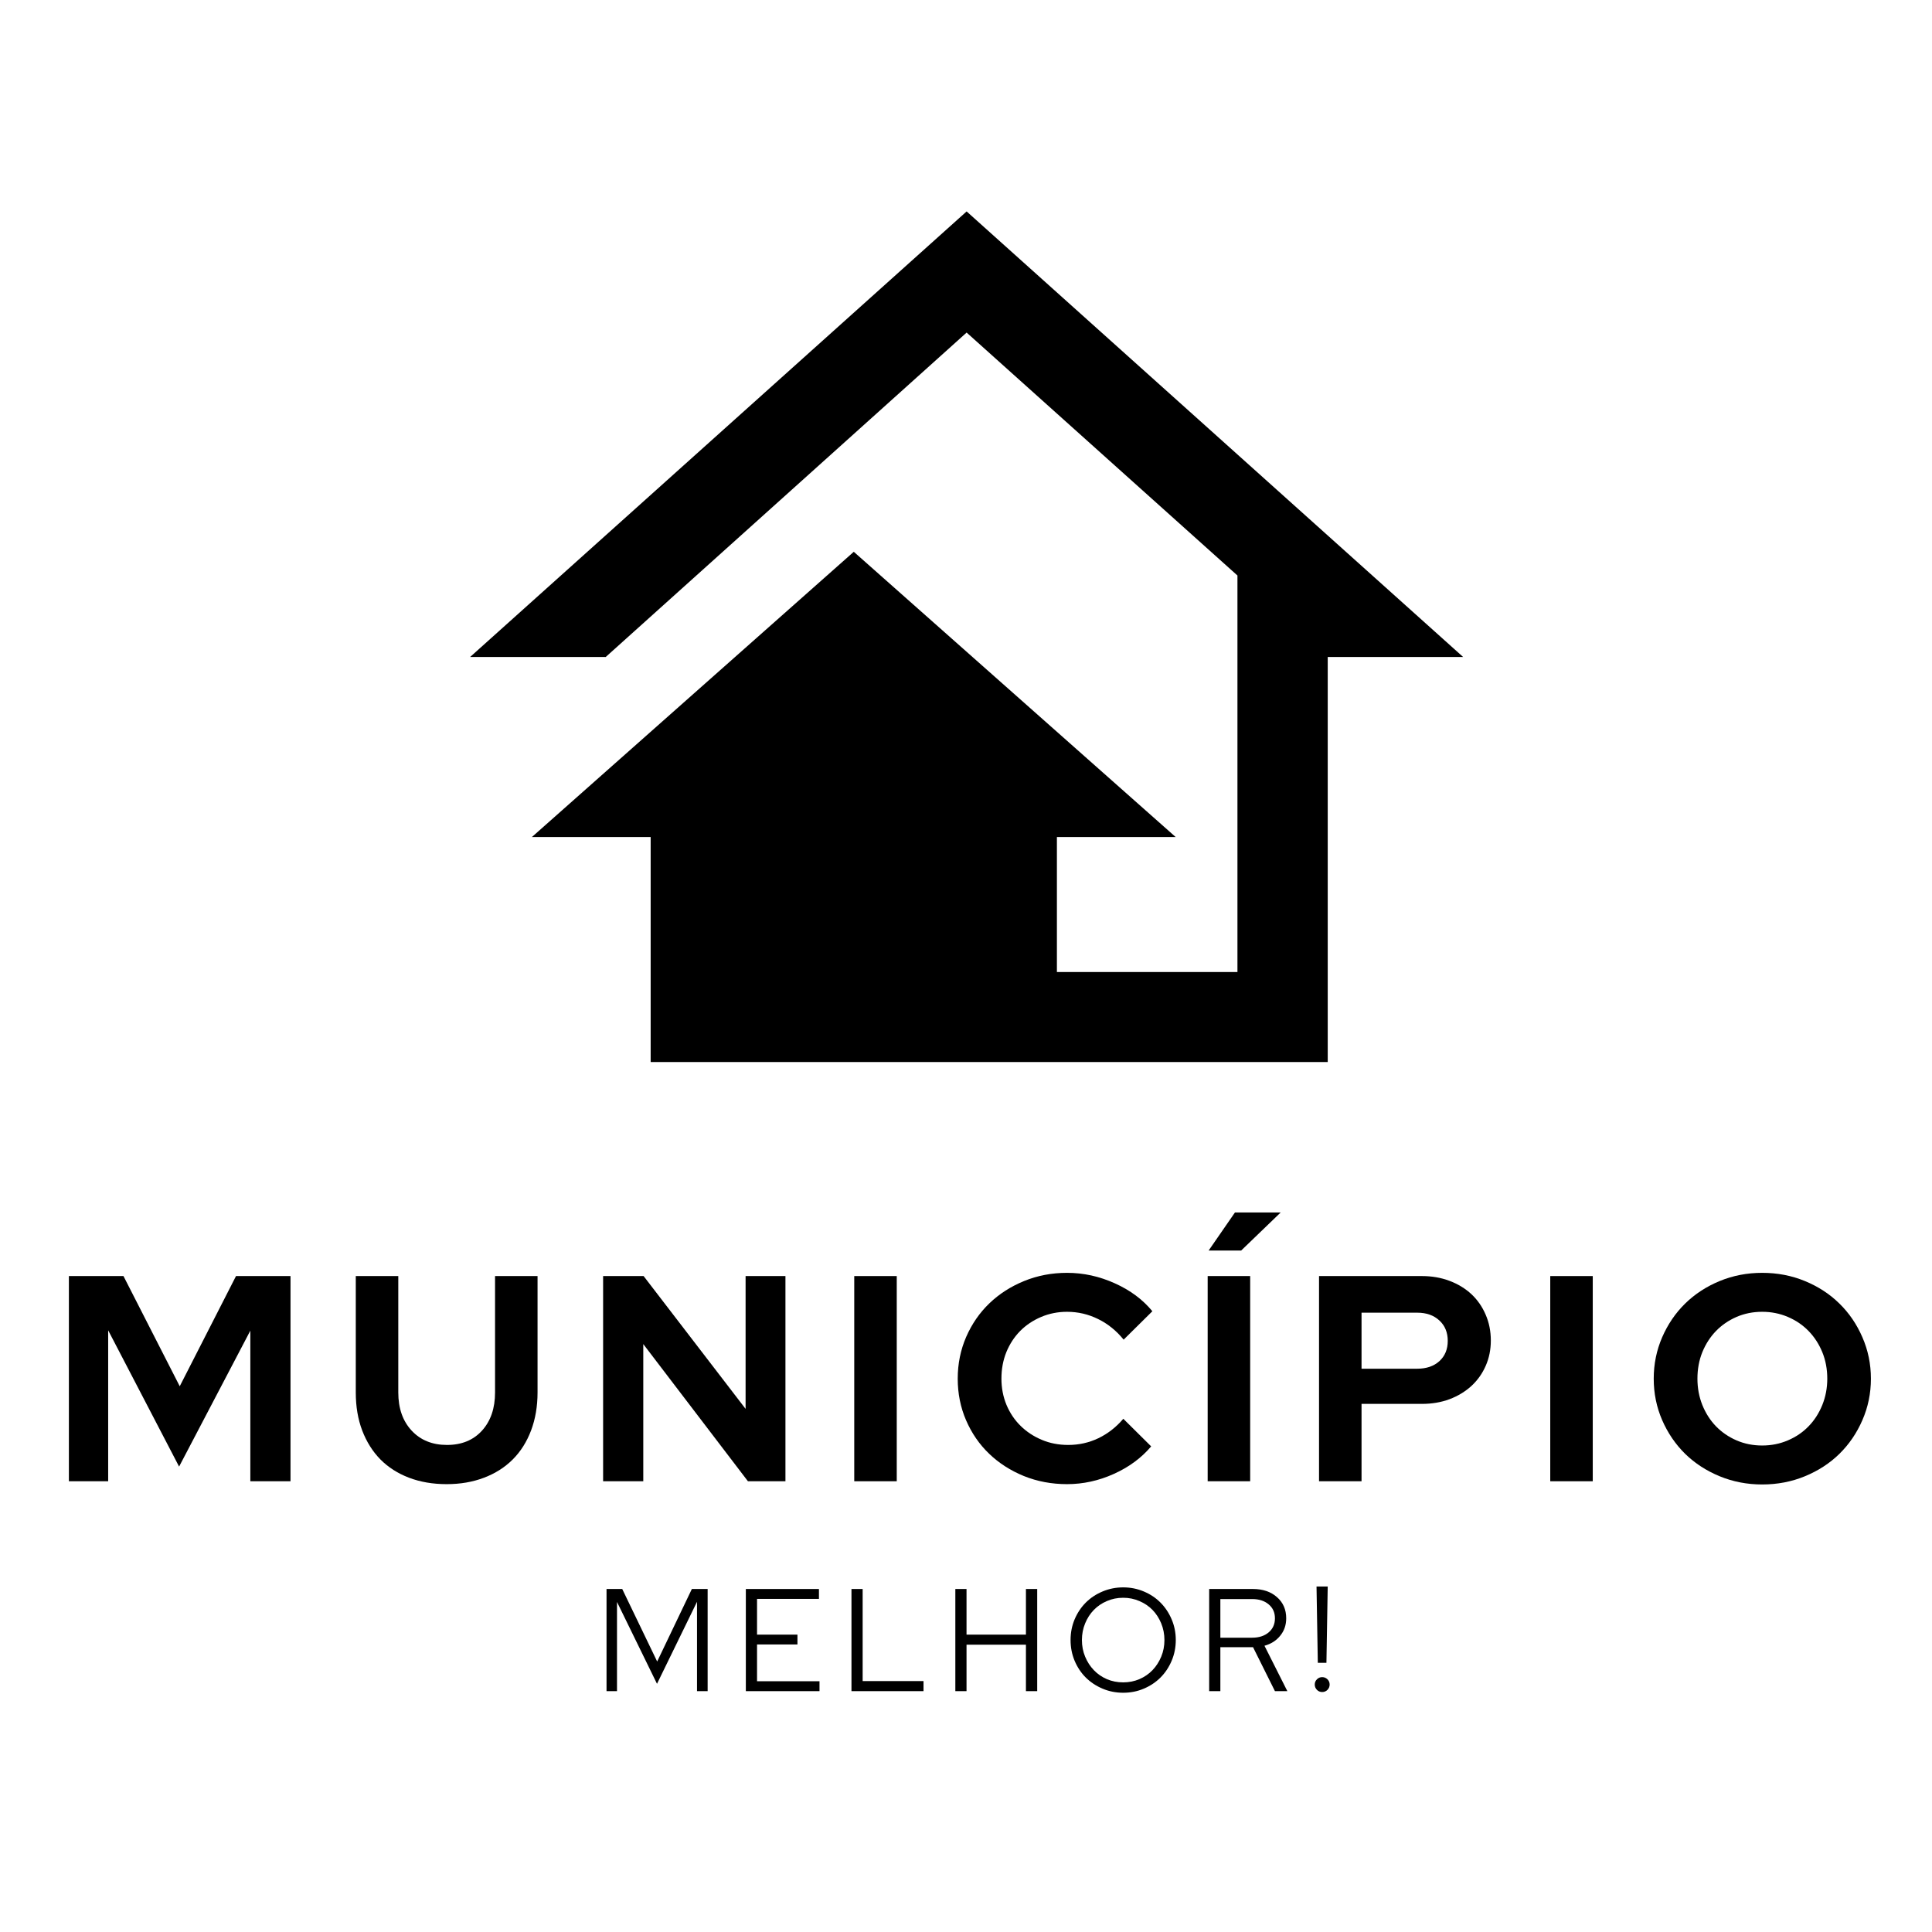 <svg xmlns="http://www.w3.org/2000/svg" xmlns:xlink="http://www.w3.org/1999/xlink" width="500" zoomAndPan="magnify" viewBox="0 0 375 375" height="500" preserveAspectRatio="xMidYMid meet" version="1.0"><defs><g/><clipPath id="6bc34602c0"><path d="M 91.246 41 L 283.996 41 L 283.996 206.465 L 91.246 206.465 Z M 91.246 41 " clip-rule="nonzero"/></clipPath></defs><g clip-path="url(#6bc34602c0)"><path fill="#000000" d="M 187.621 41.039 L 91.246 127.523 L 117.531 127.523 L 117.531 127.555 L 187.621 64.551 L 240.188 111.707 L 240.188 188.668 L 205.145 188.668 L 205.145 162.465 L 228.195 162.465 L 165.719 107.102 L 103.242 162.465 L 126.293 162.465 L 126.293 206.141 L 257.711 206.141 L 257.711 127.523 L 283.996 127.523 Z M 187.621 41.039 " fill-opacity="1" fill-rule="nonzero"/></g><g fill="#000000" fill-opacity="1"><g transform="translate(9.793, 287.51)"><g><path d="M 24.969 -2.844 L 11.203 -29.297 L 11.203 0 L 3.578 0 L 3.578 -39.828 L 14.172 -39.828 L 25.094 -18.438 L 36.016 -39.828 L 46.594 -39.828 L 46.594 0 L 38.797 0 L 38.797 -29.234 Z M 24.969 -2.844 "/></g></g></g><g fill="#000000" fill-opacity="1"><g transform="translate(66.104, 287.51)"><g><path d="M 38.234 -17.234 C 38.234 -14.547 37.816 -12.094 36.984 -9.875 C 36.148 -7.656 34.961 -5.773 33.422 -4.234 C 31.891 -2.703 30.031 -1.52 27.844 -0.688 C 25.664 0.145 23.25 0.562 20.594 0.562 C 17.906 0.562 15.469 0.145 13.281 -0.688 C 11.102 -1.52 9.254 -2.703 7.734 -4.234 C 6.223 -5.773 5.047 -7.645 4.203 -9.844 C 3.367 -12.039 2.953 -14.504 2.953 -17.234 L 2.953 -39.828 L 11.203 -39.828 L 11.203 -17.234 C 11.203 -14.16 12.066 -11.691 13.797 -9.828 C 15.523 -7.973 17.812 -7.047 20.656 -7.047 C 23.5 -7.047 25.766 -7.973 27.453 -9.828 C 29.141 -11.691 29.984 -14.16 29.984 -17.234 L 29.984 -39.828 L 38.234 -39.828 Z M 38.234 -17.234 "/></g></g></g><g fill="#000000" fill-opacity="1"><g transform="translate(113.485, 287.51)"><g><path d="M 3.578 -39.828 L 11.438 -39.828 L 31.234 -14.047 L 31.234 -39.828 L 38.969 -39.828 L 38.969 0 L 31.688 0 L 11.375 -26.625 L 11.375 0 L 3.578 0 Z M 3.578 -39.828 "/></g></g></g><g fill="#000000" fill-opacity="1"><g transform="translate(162.231, 287.51)"><g><path d="M 3.578 0 L 3.578 -39.828 L 11.828 -39.828 L 11.828 0 Z M 3.578 0 "/></g></g></g><g fill="#000000" fill-opacity="1"><g transform="translate(183.847, 287.51)"><g><path d="M 23.5 -7.047 C 25.582 -7.047 27.535 -7.484 29.359 -8.359 C 31.18 -9.234 32.789 -10.488 34.188 -12.125 L 39.594 -6.766 C 37.695 -4.523 35.281 -2.742 32.344 -1.422 C 29.406 -0.098 26.379 0.562 23.266 0.562 C 20.273 0.562 17.477 0.035 14.875 -1.016 C 12.281 -2.078 10.035 -3.52 8.141 -5.344 C 6.242 -7.164 4.754 -9.328 3.672 -11.828 C 2.586 -14.336 2.047 -17.031 2.047 -19.906 C 2.047 -22.789 2.594 -25.492 3.688 -28.016 C 4.789 -30.535 6.289 -32.707 8.188 -34.531 C 10.082 -36.352 12.328 -37.797 14.922 -38.859 C 17.523 -39.922 20.305 -40.453 23.266 -40.453 C 26.453 -40.453 29.539 -39.773 32.531 -38.422 C 35.531 -37.078 37.961 -35.27 39.828 -33 L 34.25 -27.484 C 32.844 -29.223 31.191 -30.555 29.297 -31.484 C 27.398 -32.422 25.391 -32.891 23.266 -32.891 C 21.484 -32.891 19.805 -32.555 18.234 -31.891 C 16.66 -31.223 15.301 -30.312 14.156 -29.156 C 13.02 -28 12.129 -26.633 11.484 -25.062 C 10.848 -23.488 10.531 -21.77 10.531 -19.906 C 10.531 -18.094 10.859 -16.395 11.516 -14.812 C 12.18 -13.238 13.094 -11.883 14.25 -10.75 C 15.406 -9.613 16.77 -8.711 18.344 -8.047 C 19.914 -7.379 21.633 -7.047 23.5 -7.047 Z M 23.5 -7.047 "/></g></g></g><g fill="#000000" fill-opacity="1"><g transform="translate(230.83, 287.51)"><g><path d="M 3.578 0 Z M 3.578 0 L 3.578 -39.828 L 11.828 -39.828 L 11.828 0 Z M 8.875 -52.172 L 17.75 -52.172 L 10.078 -44.781 L 3.766 -44.781 Z M 8.875 -52.172 "/></g></g></g><g fill="#000000" fill-opacity="1"><g transform="translate(252.446, 287.51)"><g><path d="M 3.578 0 L 3.578 -39.828 L 23.547 -39.828 C 25.484 -39.828 27.273 -39.516 28.922 -38.891 C 30.578 -38.266 31.992 -37.398 33.172 -36.297 C 34.348 -35.191 35.266 -33.867 35.922 -32.328 C 36.586 -30.797 36.922 -29.125 36.922 -27.312 C 36.922 -25.531 36.586 -23.891 35.922 -22.391 C 35.266 -20.891 34.336 -19.586 33.141 -18.484 C 31.941 -17.391 30.523 -16.535 28.891 -15.922 C 27.266 -15.316 25.484 -15.016 23.547 -15.016 L 11.828 -15.016 L 11.828 0 Z M 22.641 -32.719 L 11.828 -32.719 L 11.828 -21.844 L 22.641 -21.844 C 24.422 -21.844 25.852 -22.332 26.938 -23.312 C 28.02 -24.301 28.562 -25.613 28.562 -27.25 C 28.562 -28.883 28.02 -30.203 26.938 -31.203 C 25.852 -32.211 24.422 -32.719 22.641 -32.719 Z M 22.641 -32.719 "/></g></g></g><g fill="#000000" fill-opacity="1"><g transform="translate(297.325, 287.51)"><g><path d="M 3.578 0 L 3.578 -39.828 L 11.828 -39.828 L 11.828 0 Z M 3.578 0 "/></g></g></g><g fill="#000000" fill-opacity="1"><g transform="translate(318.94, 287.51)"><g><path d="M 44.203 -19.906 C 44.203 -17.062 43.648 -14.379 42.547 -11.859 C 41.453 -9.336 39.961 -7.156 38.078 -5.312 C 36.203 -3.477 33.973 -2.031 31.391 -0.969 C 28.816 0.094 26.051 0.625 23.094 0.625 C 20.176 0.625 17.426 0.094 14.844 -0.969 C 12.27 -2.031 10.039 -3.477 8.156 -5.312 C 6.281 -7.156 4.789 -9.336 3.688 -11.859 C 2.594 -14.379 2.047 -17.062 2.047 -19.906 C 2.047 -22.75 2.594 -25.43 3.688 -27.953 C 4.789 -30.484 6.281 -32.664 8.156 -34.5 C 10.039 -36.344 12.27 -37.797 14.844 -38.859 C 17.426 -39.922 20.176 -40.453 23.094 -40.453 C 26.051 -40.453 28.816 -39.922 31.391 -38.859 C 33.973 -37.797 36.203 -36.344 38.078 -34.5 C 39.961 -32.664 41.453 -30.484 42.547 -27.953 C 43.648 -25.43 44.203 -22.75 44.203 -19.906 Z M 35.734 -19.906 C 35.734 -21.77 35.41 -23.488 34.766 -25.062 C 34.117 -26.633 33.234 -28 32.109 -29.156 C 30.992 -30.312 29.656 -31.223 28.094 -31.891 C 26.539 -32.555 24.875 -32.891 23.094 -32.891 C 21.312 -32.891 19.648 -32.555 18.109 -31.891 C 16.578 -31.223 15.25 -30.312 14.125 -29.156 C 13.008 -28 12.129 -26.633 11.484 -25.062 C 10.848 -23.488 10.531 -21.77 10.531 -19.906 C 10.531 -18.094 10.848 -16.391 11.484 -14.797 C 12.129 -13.203 13.008 -11.828 14.125 -10.672 C 15.25 -9.516 16.578 -8.602 18.109 -7.938 C 19.648 -7.27 21.312 -6.938 23.094 -6.938 C 24.875 -6.938 26.539 -7.27 28.094 -7.938 C 29.656 -8.602 30.992 -9.516 32.109 -10.672 C 33.234 -11.828 34.117 -13.203 34.766 -14.797 C 35.41 -16.391 35.734 -18.094 35.734 -19.906 Z M 35.734 -19.906 "/></g></g></g><g fill="#000000" fill-opacity="1"><g transform="translate(115.54, 328.25)"><g><path d="M 11.984 -1.422 L 4.219 -17.312 L 4.219 0 L 2.188 0 L 2.188 -19.828 L 5.234 -19.828 L 12.016 -5.75 L 18.75 -19.828 L 21.812 -19.828 L 21.812 0 L 19.75 0 L 19.75 -17.344 Z M 11.984 -1.422 "/></g></g></g><g fill="#000000" fill-opacity="1"><g transform="translate(142.581, 328.25)"><g><path d="M 2.188 0 L 2.188 -19.828 L 16.375 -19.828 L 16.375 -17.906 L 4.359 -17.906 L 4.359 -10.969 L 12.203 -10.969 L 12.203 -9.062 L 4.359 -9.062 L 4.359 -1.922 L 16.484 -1.922 L 16.484 0 Z M 2.188 0 "/></g></g></g><g fill="#000000" fill-opacity="1"><g transform="translate(163.082, 328.25)"><g><path d="M 2.188 0 L 2.188 -19.828 L 4.359 -19.828 L 4.359 -1.953 L 16.172 -1.953 L 16.172 0 Z M 2.188 0 "/></g></g></g><g fill="#000000" fill-opacity="1"><g transform="translate(183.243, 328.25)"><g><path d="M 2.188 0 L 2.188 -19.828 L 4.359 -19.828 L 4.359 -10.969 L 15.891 -10.969 L 15.891 -19.828 L 18.078 -19.828 L 18.078 0 L 15.891 0 L 15.891 -9.016 L 4.359 -9.016 L 4.359 0 Z M 2.188 0 "/></g></g></g><g fill="#000000" fill-opacity="1"><g transform="translate(206.547, 328.25)"><g><path d="M 21.672 -9.922 C 21.672 -8.504 21.406 -7.164 20.875 -5.906 C 20.344 -4.645 19.617 -3.555 18.703 -2.641 C 17.797 -1.734 16.719 -1.016 15.469 -0.484 C 14.219 0.047 12.883 0.312 11.469 0.312 C 10.051 0.312 8.711 0.047 7.453 -0.484 C 6.203 -1.016 5.117 -1.734 4.203 -2.641 C 3.285 -3.555 2.562 -4.645 2.031 -5.906 C 1.508 -7.164 1.25 -8.504 1.25 -9.922 C 1.25 -11.336 1.508 -12.672 2.031 -13.922 C 2.562 -15.18 3.285 -16.27 4.203 -17.188 C 5.117 -18.102 6.203 -18.82 7.453 -19.344 C 8.711 -19.875 10.051 -20.141 11.469 -20.141 C 12.883 -20.141 14.219 -19.875 15.469 -19.344 C 16.719 -18.82 17.797 -18.102 18.703 -17.188 C 19.617 -16.27 20.344 -15.18 20.875 -13.922 C 21.406 -12.672 21.672 -11.336 21.672 -9.922 Z M 19.469 -9.922 C 19.469 -11.066 19.258 -12.145 18.844 -13.156 C 18.426 -14.164 17.863 -15.035 17.156 -15.766 C 16.445 -16.492 15.598 -17.066 14.609 -17.484 C 13.629 -17.91 12.582 -18.125 11.469 -18.125 C 10.332 -18.125 9.273 -17.91 8.297 -17.484 C 7.316 -17.066 6.473 -16.492 5.766 -15.766 C 5.055 -15.035 4.492 -14.164 4.078 -13.156 C 3.66 -12.145 3.453 -11.066 3.453 -9.922 C 3.453 -8.766 3.66 -7.688 4.078 -6.688 C 4.492 -5.688 5.055 -4.816 5.766 -4.078 C 6.473 -3.336 7.316 -2.754 8.297 -2.328 C 9.273 -1.91 10.332 -1.703 11.469 -1.703 C 12.582 -1.703 13.629 -1.91 14.609 -2.328 C 15.598 -2.754 16.445 -3.336 17.156 -4.078 C 17.863 -4.816 18.426 -5.688 18.844 -6.688 C 19.258 -7.688 19.469 -8.766 19.469 -9.922 Z M 19.469 -9.922 "/></g></g></g><g fill="#000000" fill-opacity="1"><g transform="translate(232.512, 328.25)"><g><path d="M 2.188 0 L 2.188 -19.828 L 10.688 -19.828 C 12.602 -19.828 14.156 -19.301 15.344 -18.25 C 16.539 -17.207 17.141 -15.836 17.141 -14.141 C 17.141 -12.836 16.754 -11.711 15.984 -10.766 C 15.223 -9.816 14.203 -9.164 12.922 -8.812 L 17.359 0 L 14.953 0 L 10.703 -8.531 L 4.359 -8.531 L 4.359 0 Z M 10.531 -17.875 L 4.359 -17.875 L 4.359 -10.375 L 10.531 -10.375 C 11.852 -10.375 12.922 -10.719 13.734 -11.406 C 14.547 -12.094 14.953 -13.004 14.953 -14.141 C 14.953 -15.266 14.547 -16.164 13.734 -16.844 C 12.922 -17.531 11.852 -17.875 10.531 -17.875 Z M 10.531 -17.875 "/></g></g></g><g fill="#000000" fill-opacity="1"><g transform="translate(253.834, 328.25)"><g><path d="M 1.953 -5.5 L 1.703 -20.312 L 3.875 -20.312 L 3.625 -5.5 Z M 2.797 0.172 C 2.398 0.172 2.062 0.031 1.781 -0.25 C 1.5 -0.539 1.359 -0.883 1.359 -1.281 C 1.359 -1.676 1.5 -2.016 1.781 -2.297 C 2.062 -2.578 2.398 -2.719 2.797 -2.719 C 3.203 -2.719 3.547 -2.578 3.828 -2.297 C 4.109 -2.016 4.25 -1.676 4.25 -1.281 C 4.25 -0.883 4.109 -0.539 3.828 -0.25 C 3.547 0.031 3.203 0.172 2.797 0.172 Z M 2.797 0.172 "/></g></g></g></svg>